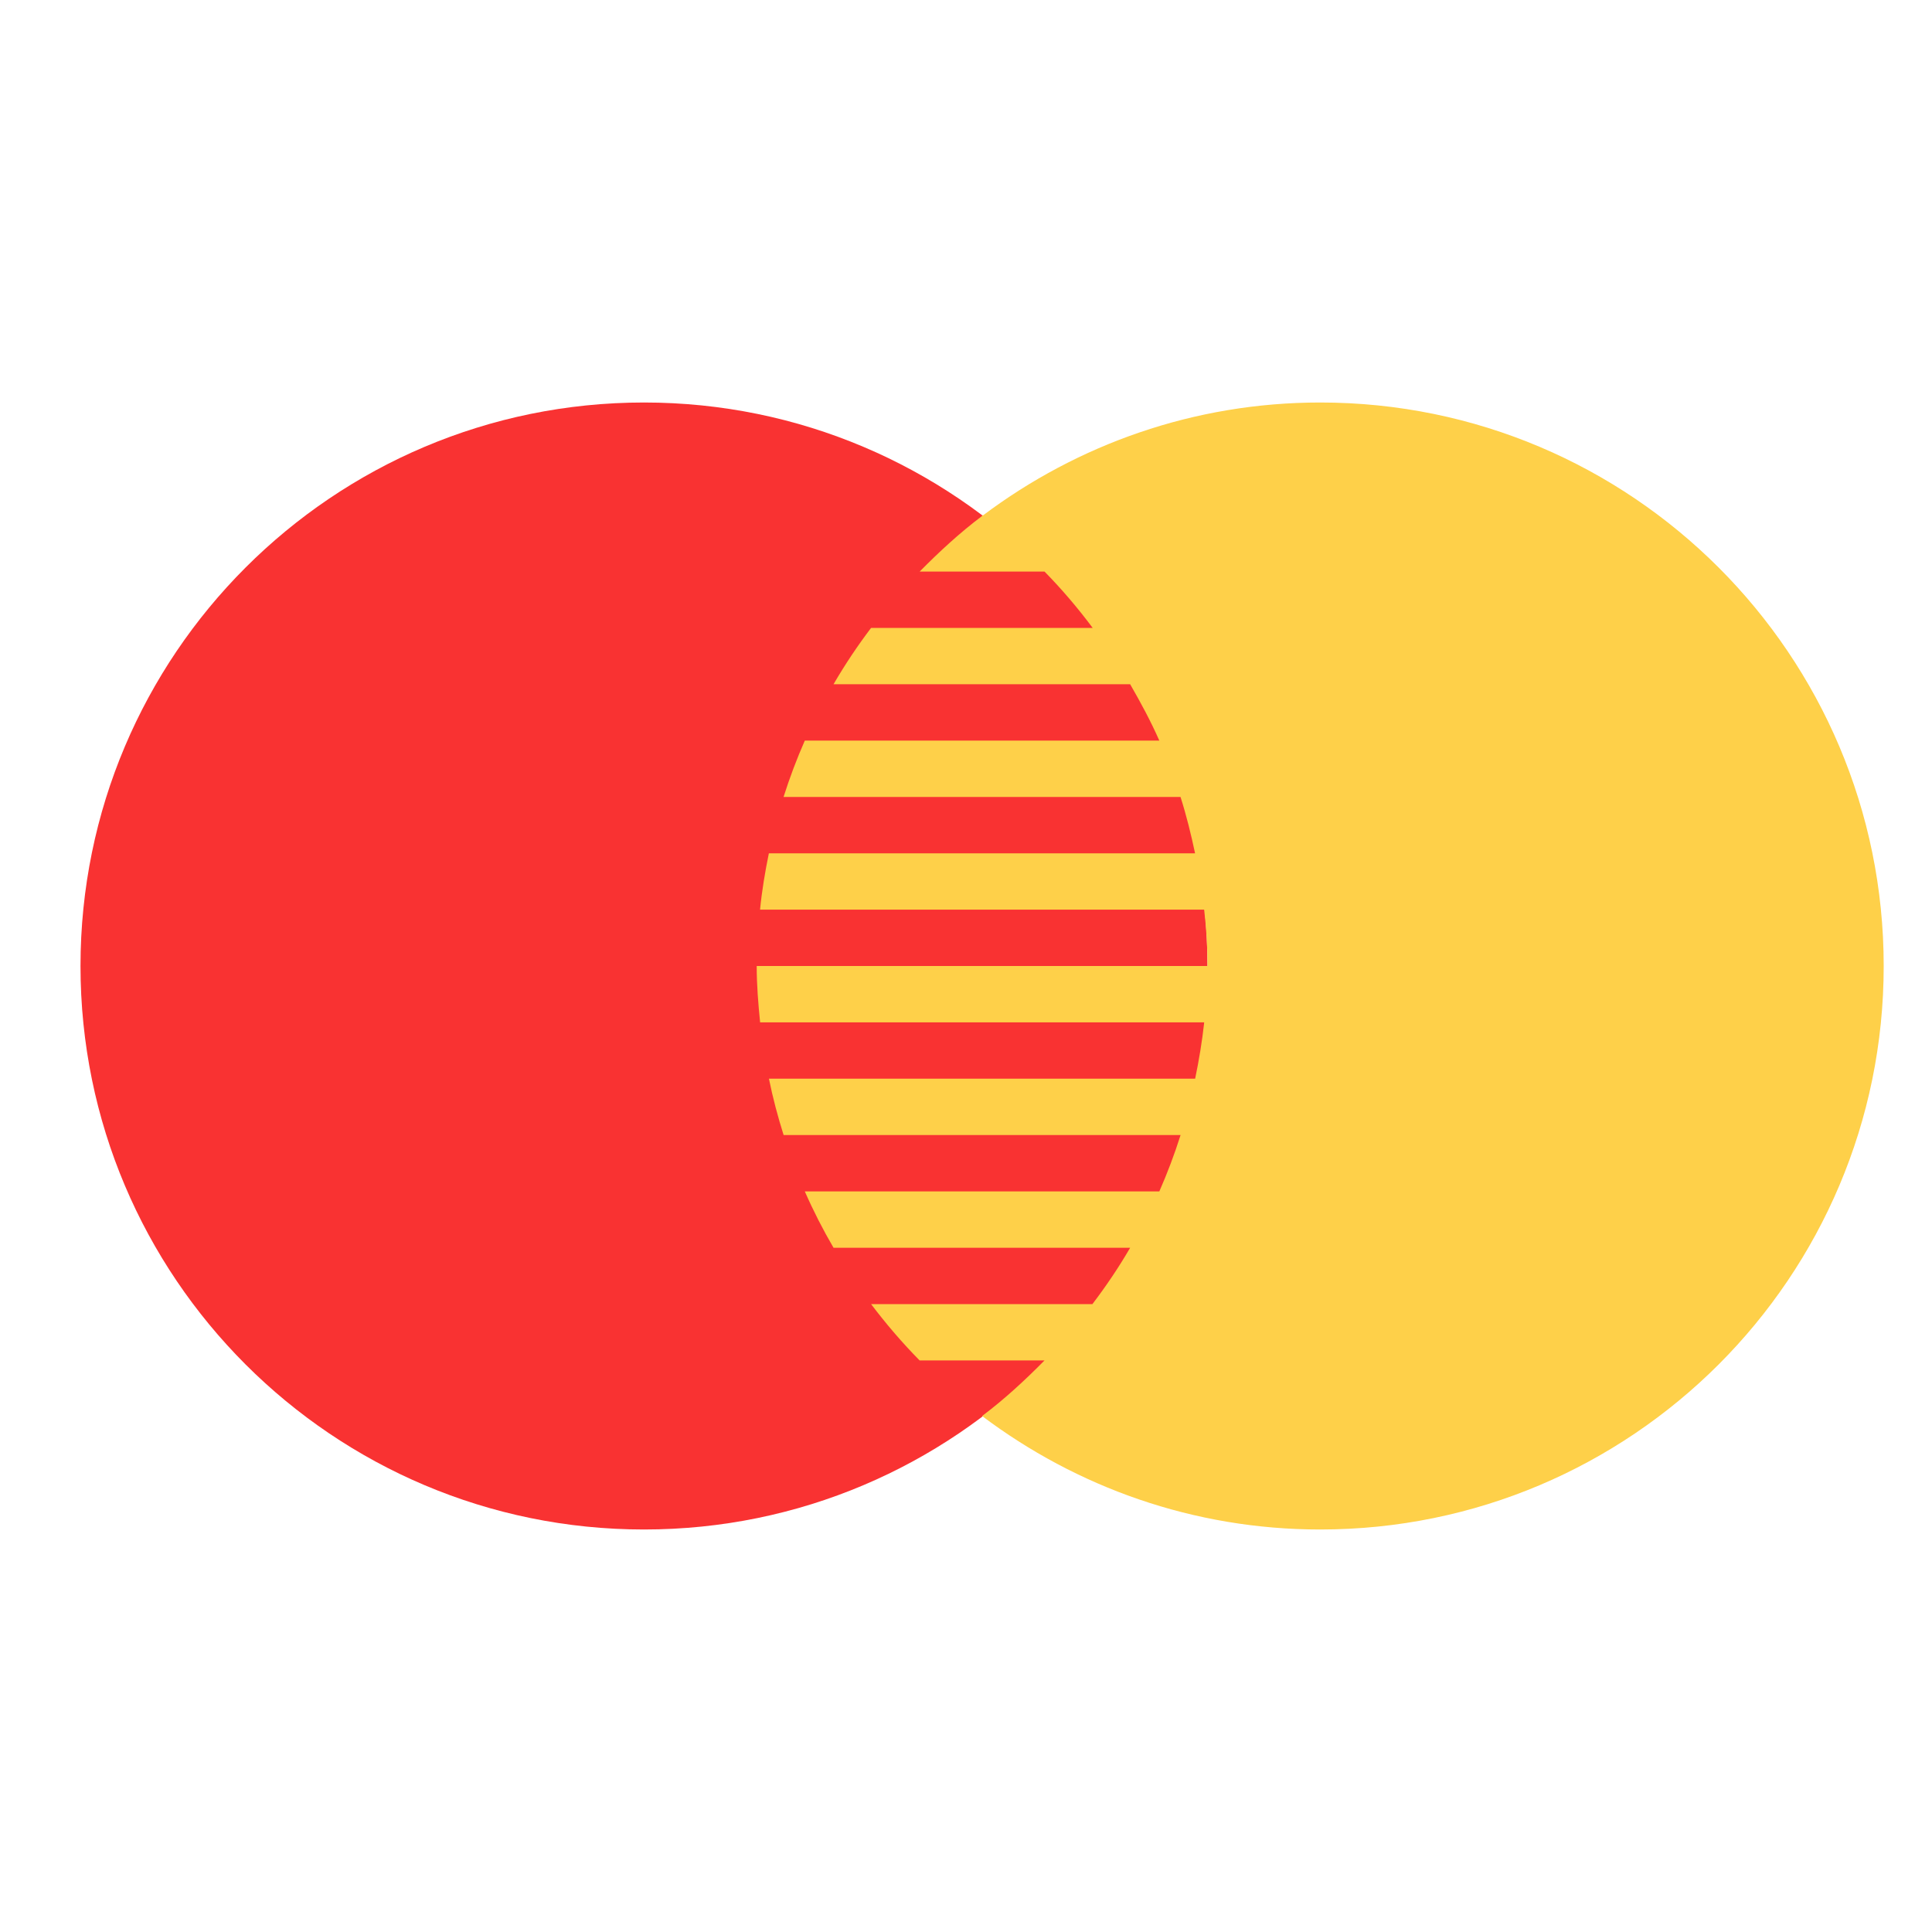 <svg width="30" height="30" viewBox="0 0 30 30" fill="none" xmlns="http://www.w3.org/2000/svg">
<path d="M10 23.75C14.832 23.75 18.75 19.832 18.75 15C18.75 10.168 14.832 6.25 10 6.25C5.168 6.25 1.25 10.168 1.25 15C1.25 19.832 5.168 23.75 10 23.75Z" fill="#F93232"/>
<path d="M20.5 6.25C18.535 6.25 16.727 6.906 15.268 8H15.25V8.012C14.903 8.273 14.585 8.567 14.281 8.875H16.219C16.488 9.149 16.737 9.442 16.967 9.75H13.526C13.315 10.029 13.12 10.32 12.943 10.625H17.549C17.713 10.909 17.868 11.197 18.002 11.5H12.497C12.372 11.784 12.262 12.076 12.167 12.375H18.331C18.422 12.66 18.494 12.953 18.557 13.25H11.939C11.88 13.537 11.831 13.828 11.802 14.125H18.698C18.732 14.412 18.75 14.703 18.75 15H11.75C11.75 15.297 11.774 15.586 11.803 15.875H18.699C18.666 16.172 18.618 16.463 18.558 16.75H11.94C12 17.048 12.078 17.339 12.168 17.625H18.332C18.237 17.924 18.127 18.216 18.002 18.5H12.497C12.629 18.801 12.778 19.093 12.943 19.375H17.549C17.372 19.68 17.175 19.971 16.963 20.25H13.526C13.759 20.558 14.01 20.851 14.28 21.125H16.219C15.914 21.434 15.597 21.727 15.25 21.988C16.713 23.089 18.527 23.75 20.5 23.75C25.333 23.75 29.25 19.832 29.25 15C29.25 10.168 25.333 6.25 20.5 6.25Z" fill="#FED049"/>
</svg>
